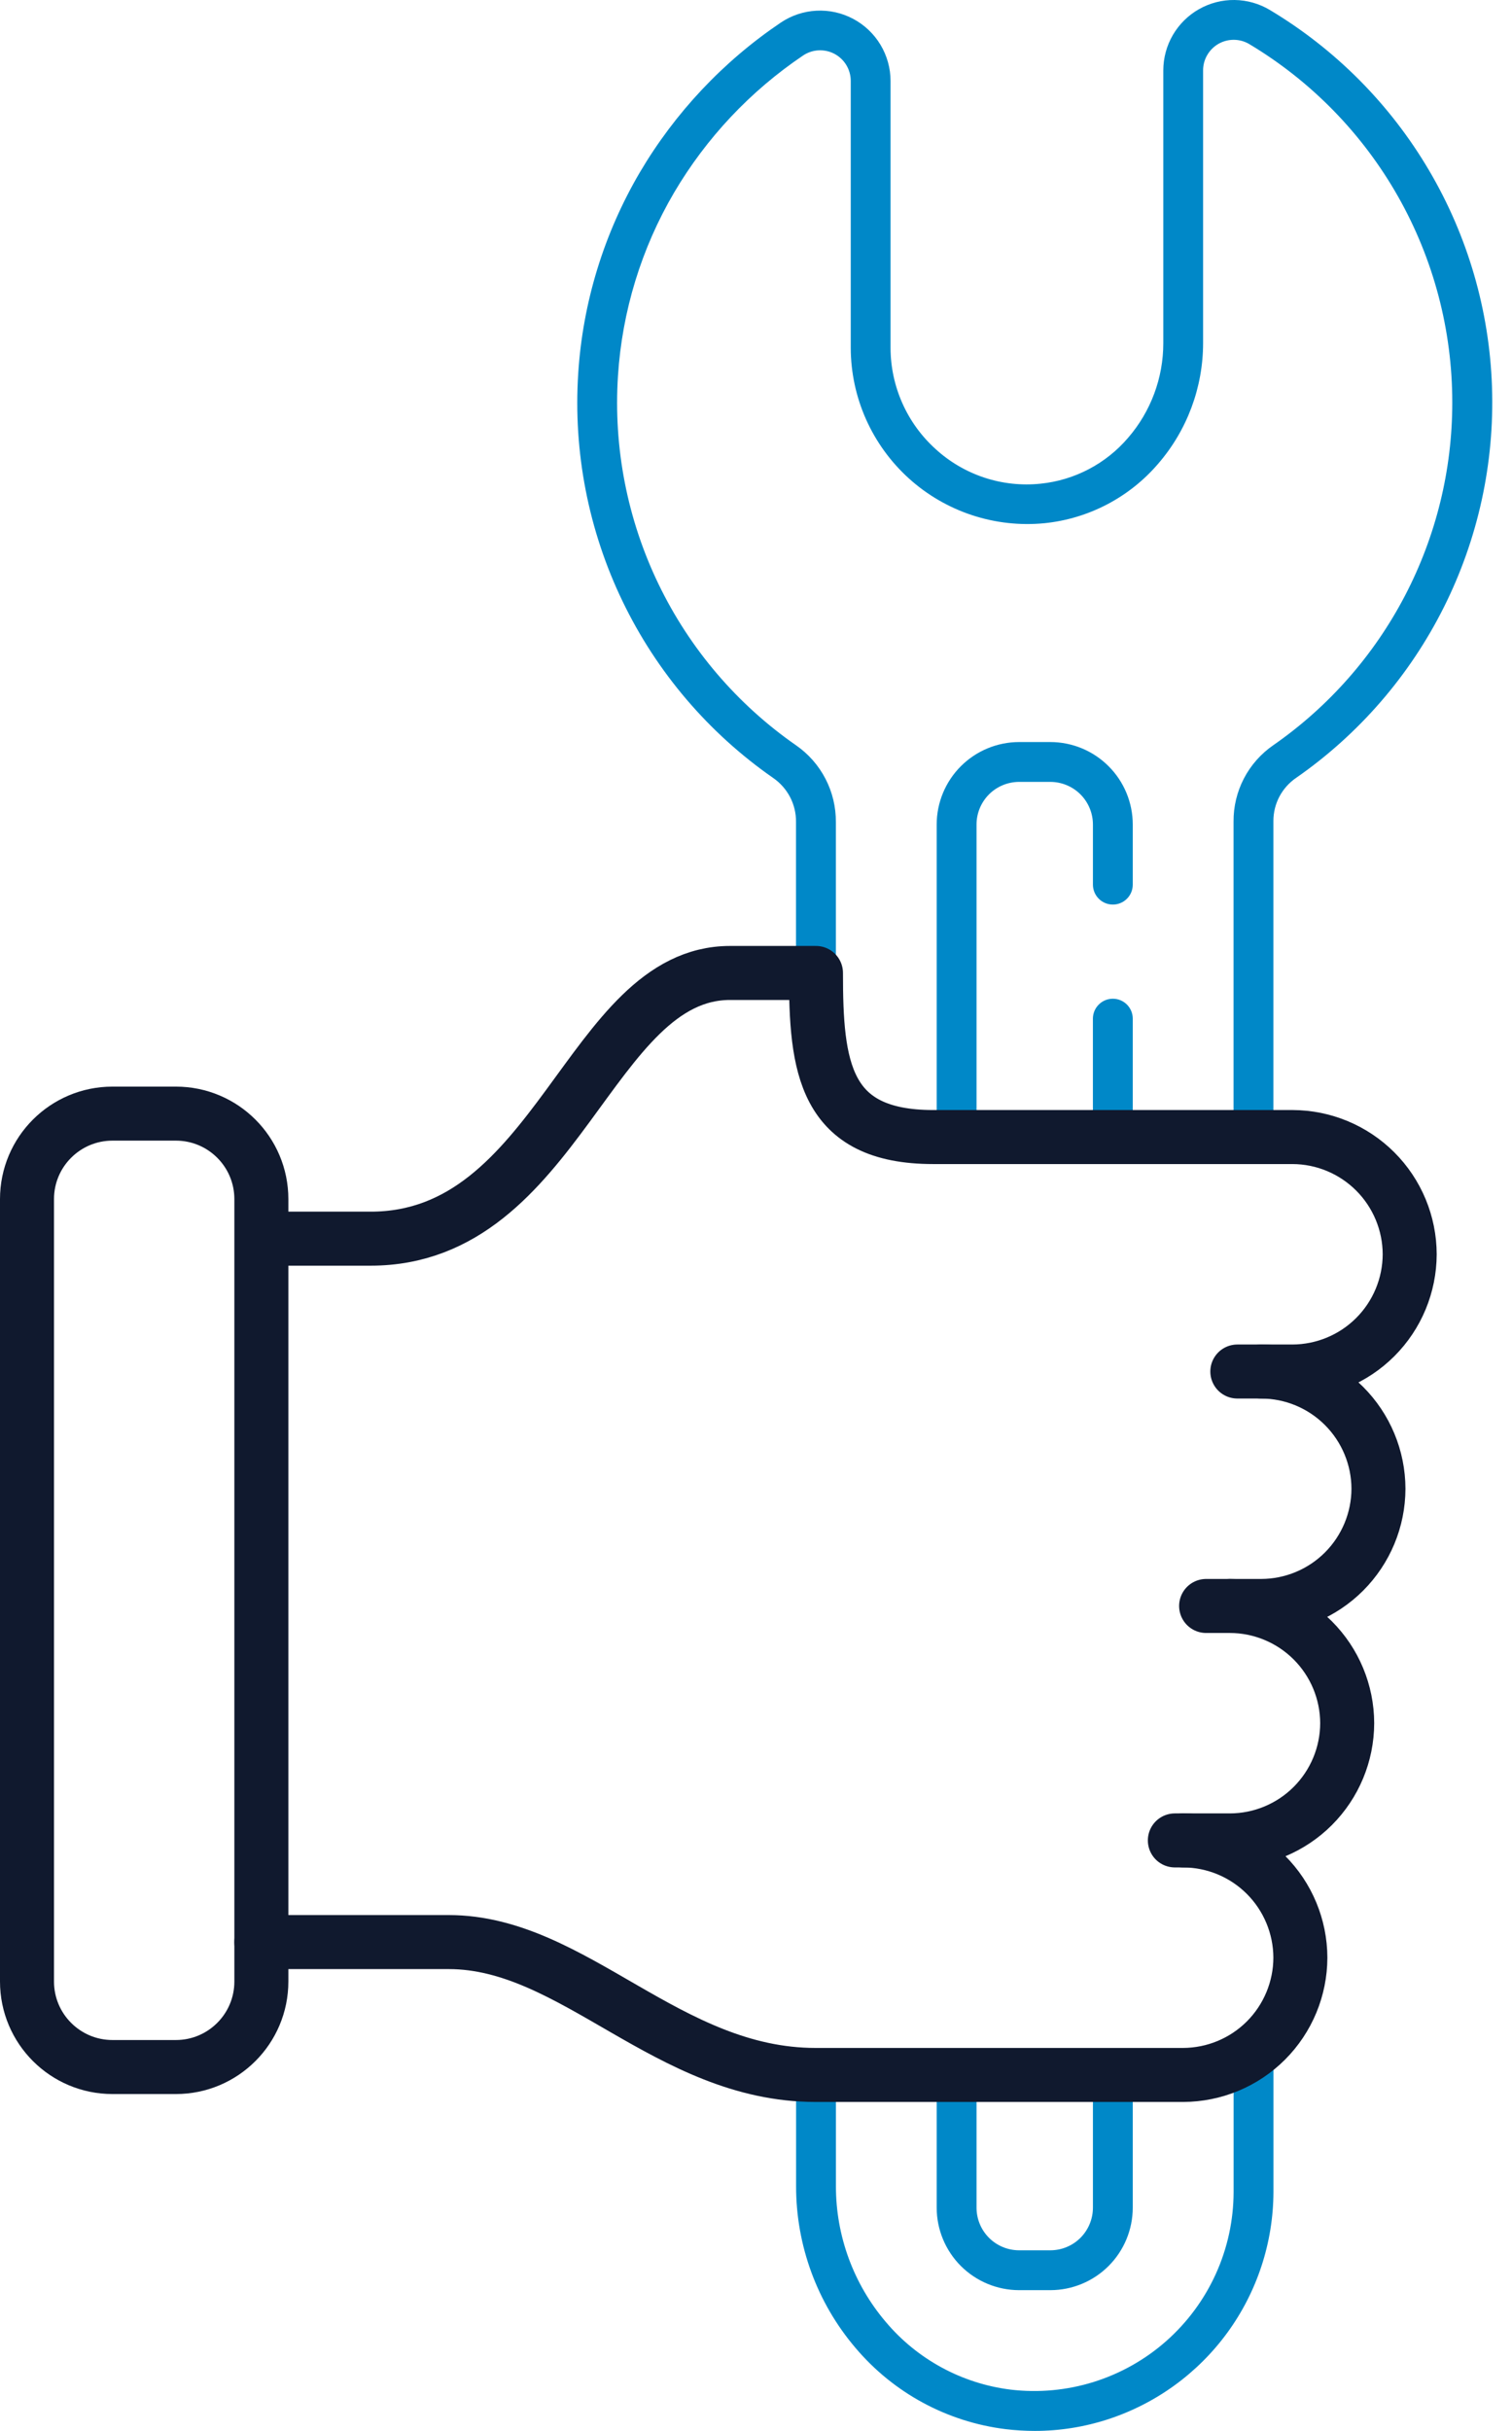 <svg width="56" height="90" viewBox="0 0 56 90" fill="none" xmlns="http://www.w3.org/2000/svg">
<path d="M46.424 42.752C46.228 42.752 46.041 42.674 45.903 42.536C45.764 42.398 45.687 42.21 45.687 42.014V30.525C45.687 30.493 45.687 30.462 45.687 30.431C45.687 30.431 45.687 30.425 45.687 30.422C45.682 29.865 45.814 29.315 46.071 28.821C46.328 28.327 46.703 27.904 47.162 27.588C49.209 26.165 50.88 24.268 52.034 22.058C53.188 19.848 53.79 17.392 53.788 14.899C53.789 12.227 53.097 9.601 51.78 7.276C50.464 4.952 48.566 3.008 46.274 1.635C46.103 1.532 45.907 1.476 45.706 1.474C45.506 1.471 45.309 1.522 45.134 1.62C44.96 1.719 44.815 1.862 44.714 2.035C44.612 2.208 44.559 2.404 44.559 2.604V12.699C44.559 14.34 43.969 15.927 42.895 17.169C41.826 18.417 40.317 19.206 38.681 19.371C37.775 19.459 36.86 19.357 35.995 19.071C35.131 18.785 34.335 18.322 33.66 17.711C32.985 17.099 32.445 16.354 32.074 15.522C31.704 14.69 31.511 13.79 31.509 12.879V2.994C31.509 2.788 31.452 2.586 31.346 2.41C31.24 2.234 31.087 2.09 30.905 1.993C30.723 1.897 30.518 1.853 30.313 1.864C30.107 1.875 29.909 1.943 29.738 2.059C27.791 3.372 26.162 5.103 24.969 7.126C23.754 9.194 23.042 11.519 22.888 13.913C22.715 16.568 23.232 19.223 24.387 21.62C25.542 24.016 27.298 26.074 29.482 27.593C29.942 27.911 30.316 28.337 30.573 28.833C30.831 29.329 30.962 29.881 30.958 30.439V36.099C30.958 36.295 30.88 36.482 30.742 36.621C30.604 36.759 30.416 36.837 30.22 36.837C30.024 36.837 29.837 36.759 29.698 36.621C29.56 36.482 29.482 36.295 29.482 36.099V30.436C29.482 30.436 29.482 30.43 29.482 30.427C29.485 30.108 29.409 29.793 29.262 29.51C29.114 29.227 28.9 28.985 28.638 28.804C26.245 27.14 24.323 24.887 23.058 22.262C21.793 19.637 21.227 16.73 21.416 13.822C21.584 11.198 22.366 8.65 23.697 6.383C25.002 4.17 26.785 2.276 28.914 0.839C29.307 0.574 29.764 0.421 30.236 0.396C30.709 0.371 31.179 0.475 31.597 0.697C32.015 0.919 32.365 1.25 32.609 1.655C32.853 2.061 32.983 2.525 32.983 2.998V12.884C32.985 13.588 33.134 14.285 33.421 14.929C33.707 15.572 34.125 16.149 34.648 16.622C35.168 17.099 35.784 17.46 36.454 17.682C37.124 17.904 37.834 17.981 38.536 17.908C39.796 17.781 40.959 17.172 41.782 16.208C42.623 15.235 43.086 13.991 43.085 12.705V2.607C43.086 2.145 43.208 1.692 43.441 1.293C43.674 0.895 44.008 0.565 44.41 0.338C44.811 0.111 45.266 -0.006 45.728 0C46.189 0.006 46.641 0.135 47.036 0.372C49.463 1.825 51.487 3.863 52.923 6.3C54.36 8.736 55.163 11.493 55.259 14.32C55.356 17.147 54.743 19.953 53.476 22.482C52.21 25.011 50.33 27.182 48.008 28.797C47.747 28.974 47.534 29.213 47.386 29.491C47.239 29.77 47.162 30.081 47.163 30.396C47.163 30.438 47.163 30.481 47.163 30.524V42.013C47.163 42.11 47.144 42.206 47.107 42.296C47.07 42.385 47.016 42.467 46.947 42.536C46.878 42.604 46.797 42.659 46.707 42.696C46.617 42.733 46.521 42.752 46.424 42.752Z" fill="#0088C8"/>
<path d="M38.329 90C37.967 90 37.606 89.978 37.247 89.935C35.077 89.668 33.088 88.59 31.678 86.918C30.262 85.251 29.484 83.134 29.485 80.946V76.815C29.485 76.619 29.563 76.431 29.701 76.293C29.84 76.155 30.027 76.077 30.223 76.077C30.419 76.077 30.606 76.155 30.744 76.293C30.883 76.431 30.96 76.619 30.96 76.815V80.946C30.96 82.784 31.614 84.562 32.805 85.963C33.974 87.352 35.625 88.247 37.427 88.471C38.461 88.595 39.511 88.498 40.505 88.188C41.5 87.877 42.418 87.36 43.198 86.67C43.978 85.979 44.604 85.131 45.033 84.182C45.463 83.232 45.686 82.203 45.689 81.161V76.343C45.689 76.147 45.767 75.959 45.905 75.821C46.044 75.683 46.231 75.605 46.427 75.605C46.623 75.605 46.81 75.683 46.949 75.821C47.087 75.959 47.165 76.147 47.165 76.343V81.161C47.157 83.03 46.561 84.849 45.46 86.359C44.359 87.869 42.809 88.993 41.032 89.571C40.159 89.855 39.247 90 38.329 90Z" fill="#0088C8"/>
<path d="M35.43 42.525C35.234 42.525 35.047 42.448 34.908 42.309C34.77 42.171 34.692 41.983 34.692 41.788V30.525C34.693 29.716 35.015 28.94 35.587 28.368C36.16 27.795 36.936 27.474 37.745 27.473H38.902C39.711 27.474 40.487 27.795 41.059 28.368C41.632 28.94 41.953 29.716 41.954 30.525V32.753C41.954 32.948 41.877 33.136 41.738 33.274C41.6 33.413 41.412 33.49 41.217 33.49C41.021 33.49 40.833 33.413 40.695 33.274C40.557 33.136 40.479 32.948 40.479 32.753V30.525C40.478 30.107 40.312 29.706 40.016 29.41C39.721 29.115 39.32 28.949 38.902 28.948H37.745C37.327 28.949 36.926 29.115 36.63 29.41C36.335 29.706 36.168 30.107 36.168 30.525V41.788C36.167 41.984 36.09 42.171 35.951 42.309C35.813 42.448 35.626 42.525 35.43 42.525Z" fill="#0088C8"/>
<path d="M38.902 84.789H37.745C36.936 84.788 36.16 84.466 35.587 83.894C35.015 83.321 34.693 82.545 34.692 81.736V76.906C34.692 76.711 34.77 76.523 34.908 76.385C35.047 76.246 35.234 76.168 35.43 76.168C35.626 76.168 35.813 76.246 35.952 76.385C36.09 76.523 36.168 76.711 36.168 76.906V81.736C36.168 82.154 36.334 82.555 36.63 82.851C36.926 83.147 37.327 83.313 37.745 83.313H38.902C39.32 83.313 39.721 83.147 40.017 82.851C40.312 82.555 40.478 82.154 40.479 81.736V76.863C40.479 76.667 40.557 76.479 40.695 76.341C40.833 76.203 41.021 76.125 41.217 76.125C41.412 76.125 41.6 76.203 41.738 76.341C41.877 76.479 41.954 76.667 41.954 76.863V81.736C41.953 82.545 41.632 83.321 41.059 83.894C40.487 84.466 39.711 84.788 38.902 84.789Z" fill="#0088C8"/>
<path d="M41.216 42.613C41.021 42.613 40.833 42.535 40.695 42.397C40.556 42.259 40.478 42.071 40.478 41.876V37.713C40.478 37.518 40.556 37.33 40.695 37.192C40.833 37.053 41.021 36.976 41.216 36.976C41.412 36.976 41.599 37.053 41.738 37.192C41.876 37.33 41.954 37.518 41.954 37.713V41.876C41.954 42.071 41.876 42.259 41.738 42.397C41.599 42.535 41.412 42.613 41.216 42.613Z" fill="#0088C8"/>
<path d="M6.514 41.23H4.166C2.417 41.23 1 42.647 1 44.395V73.362C1 75.11 2.417 76.528 4.166 76.528H6.514C8.263 76.528 9.68 75.11 9.68 73.362V44.395C9.68 42.647 8.263 41.23 6.514 41.23Z" stroke="#10192E" stroke-width="2" stroke-linecap="round" stroke-linejoin="round"/>
<path d="M45.827 50.778H47.871C49.021 50.774 50.123 50.316 50.936 49.503C51.749 48.69 52.207 47.588 52.211 46.438V46.438C52.208 45.288 51.749 44.185 50.936 43.372C50.123 42.559 49.021 42.1 47.871 42.097H34.562C30.511 42.097 30.221 39.493 30.221 36.022H27.039C21.831 36.022 20.674 45.859 13.73 45.859H10.258" stroke="#10192E" stroke-width="2" stroke-linecap="round" stroke-linejoin="round"/>
<path d="M46.713 50.778C47.864 50.781 48.966 51.239 49.779 52.053C50.592 52.866 51.051 53.968 51.054 55.118C51.051 56.268 50.592 57.37 49.779 58.184C48.966 58.997 47.864 59.455 46.713 59.458H44.671" stroke="#10192E" stroke-width="2" stroke-linecap="round" stroke-linejoin="round"/>
<path d="M45.556 59.458C46.706 59.461 47.808 59.919 48.622 60.733C49.435 61.546 49.893 62.648 49.896 63.798V63.798C49.893 64.948 49.435 66.05 48.621 66.864C47.808 67.677 46.706 68.135 45.556 68.138H43.513" stroke="#10192E" stroke-width="2" stroke-linecap="round" stroke-linejoin="round"/>
<path d="M43.822 68.138C44.972 68.141 46.074 68.599 46.887 69.412C47.7 70.226 48.158 71.328 48.162 72.478V72.478C48.159 73.628 47.701 74.731 46.888 75.545C46.075 76.359 44.972 76.817 43.822 76.821H30.204C24.724 76.821 21.252 71.902 16.623 71.902H9.68" stroke="#10192E" stroke-width="2" stroke-linecap="round" stroke-linejoin="round"/>
</svg>
